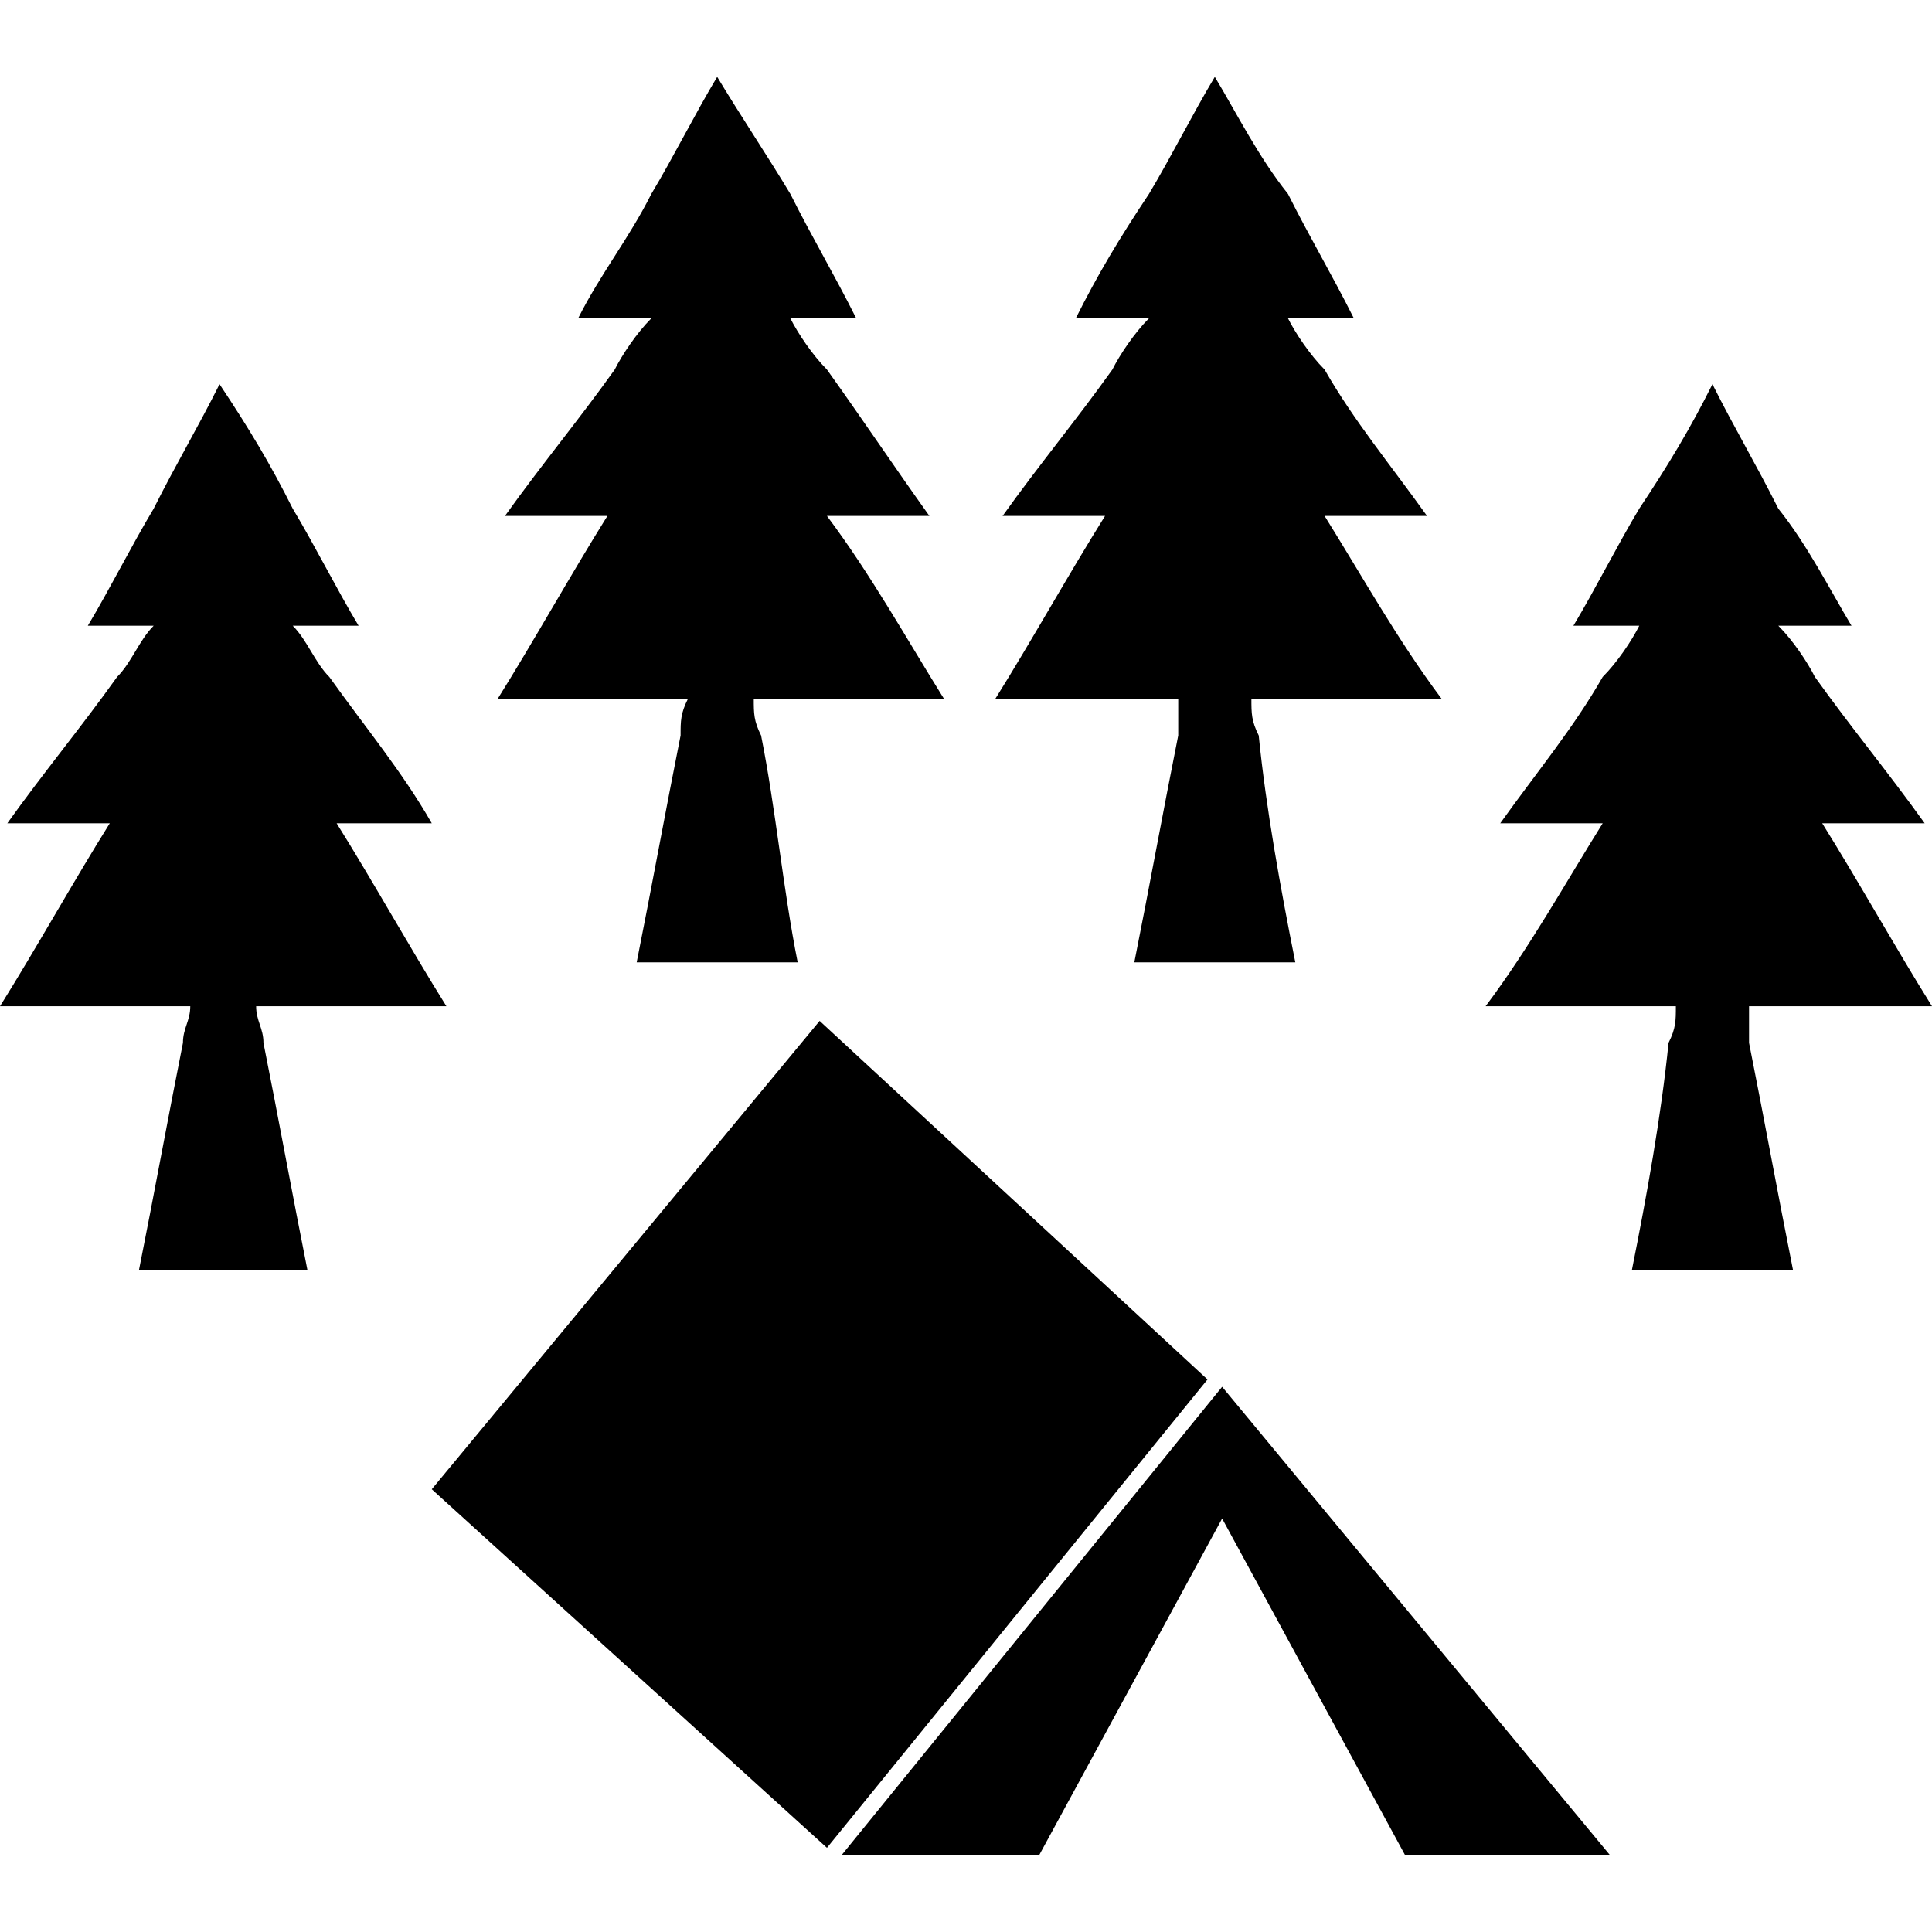 <svg height='100px' width='100px'  fill="#000000" xmlns="http://www.w3.org/2000/svg" xmlns:xlink="http://www.w3.org/1999/xlink" xml:space="preserve" version="1.1" style="shape-rendering:geometricPrecision;text-rendering:geometricPrecision;image-rendering:optimizeQuality;" viewBox="0 0 264 243" x="0px" y="0px" fill-rule="evenodd" clip-rule="evenodd"><defs><style type="text/css">
   
    .fil0 {fill:#000000}
    .fil1 {fill:#000000}
   
  </style></defs><g><path class="fil0" d="M224 75c-1,2 -3,5 -5,7 -4,7 -9,13 -14,20 5,0 9,0 14,0 0,0 0,0 0,0 -5,8 -10,17 -16,25 9,0 18,0 26,0 0,2 0,3 -1,5 -1,10 -3,21 -5,31 7,0 15,0 22,0 -2,-10 -4,-21 -6,-31 0,-2 0,-3 0,-5 8,0 17,0 25,0 -5,-8 -10,-17 -15,-25 0,0 0,0 0,0 5,0 9,0 14,0 -5,-7 -10,-13 -15,-20 -1,-2 -3,-5 -5,-7 4,0 7,0 10,0 -3,-5 -6,-11 -10,-16 -3,-6 -6,-11 -9,-17 -3,6 -6,11 -10,17 -3,5 -6,11 -9,16 3,0 6,0 9,0z"></path><path class="fil0" d="M157 33c-2,2 -4,5 -5,7 -5,7 -10,13 -15,20 5,0 9,0 14,0 0,0 0,0 0,0 -5,8 -10,17 -15,25 8,0 17,0 25,0 0,2 0,3 0,5 -2,10 -4,21 -6,31 7,0 15,0 22,0 -2,-10 -4,-21 -5,-31 -1,-2 -1,-3 -1,-5 8,0 17,0 26,0 -6,-8 -11,-17 -16,-25 0,0 0,0 0,0 5,0 9,0 14,0 -5,-7 -10,-13 -14,-20 -2,-2 -4,-5 -5,-7 3,0 6,0 9,0 -3,-6 -6,-11 -9,-17 -4,-5 -7,-11 -10,-16 -3,5 -6,11 -9,16 -4,6 -7,11 -10,17 3,0 6,0 10,0z"></path><path class="fil0" d="M89 33c-2,2 -4,5 -5,7 -5,7 -10,13 -15,20 5,0 10,0 14,0 0,0 0,0 0,0 -5,8 -10,17 -15,25 8,0 17,0 26,0 -1,2 -1,3 -1,5 -2,10 -4,21 -6,31 8,0 15,0 22,0 -2,-10 -3,-21 -5,-31 -1,-2 -1,-3 -1,-5 8,0 17,0 26,0 -5,-8 -10,-17 -16,-25 0,0 0,0 0,0 5,0 10,0 14,0 -5,-7 -9,-13 -14,-20 -2,-2 -4,-5 -5,-7 3,0 6,0 9,0 -3,-6 -6,-11 -9,-17 -3,-5 -7,-11 -10,-16 -3,5 -6,11 -9,16 -3,6 -7,11 -10,17 3,0 7,0 10,0z"></path><path class="fil0" d="M21 75c-2,2 -3,5 -5,7 -5,7 -10,13 -15,20 5,0 10,0 14,0 0,0 0,0 0,0 -5,8 -10,17 -15,25 9,0 17,0 26,0 0,2 -1,3 -1,5 -2,10 -4,21 -6,31 8,0 15,0 23,0 -2,-10 -4,-21 -6,-31 0,-2 -1,-3 -1,-5 9,0 17,0 26,0 -5,-8 -10,-17 -15,-25 0,0 0,0 0,0 4,0 9,0 13,0 -4,-7 -9,-13 -14,-20 -2,-2 -3,-5 -5,-7 3,0 6,0 9,0 -3,-5 -6,-11 -9,-16 -3,-6 -6,-11 -10,-17 -3,6 -6,11 -9,17 -3,5 -6,11 -9,16 3,0 6,0 9,0z"></path><polygon class="fil1" points="165,178 112,129 59,193 113,242 "></polygon><polygon class="fil1" points="167,179 115,243 142,243 167,197 192,243 220,243 "></polygon></g></svg>